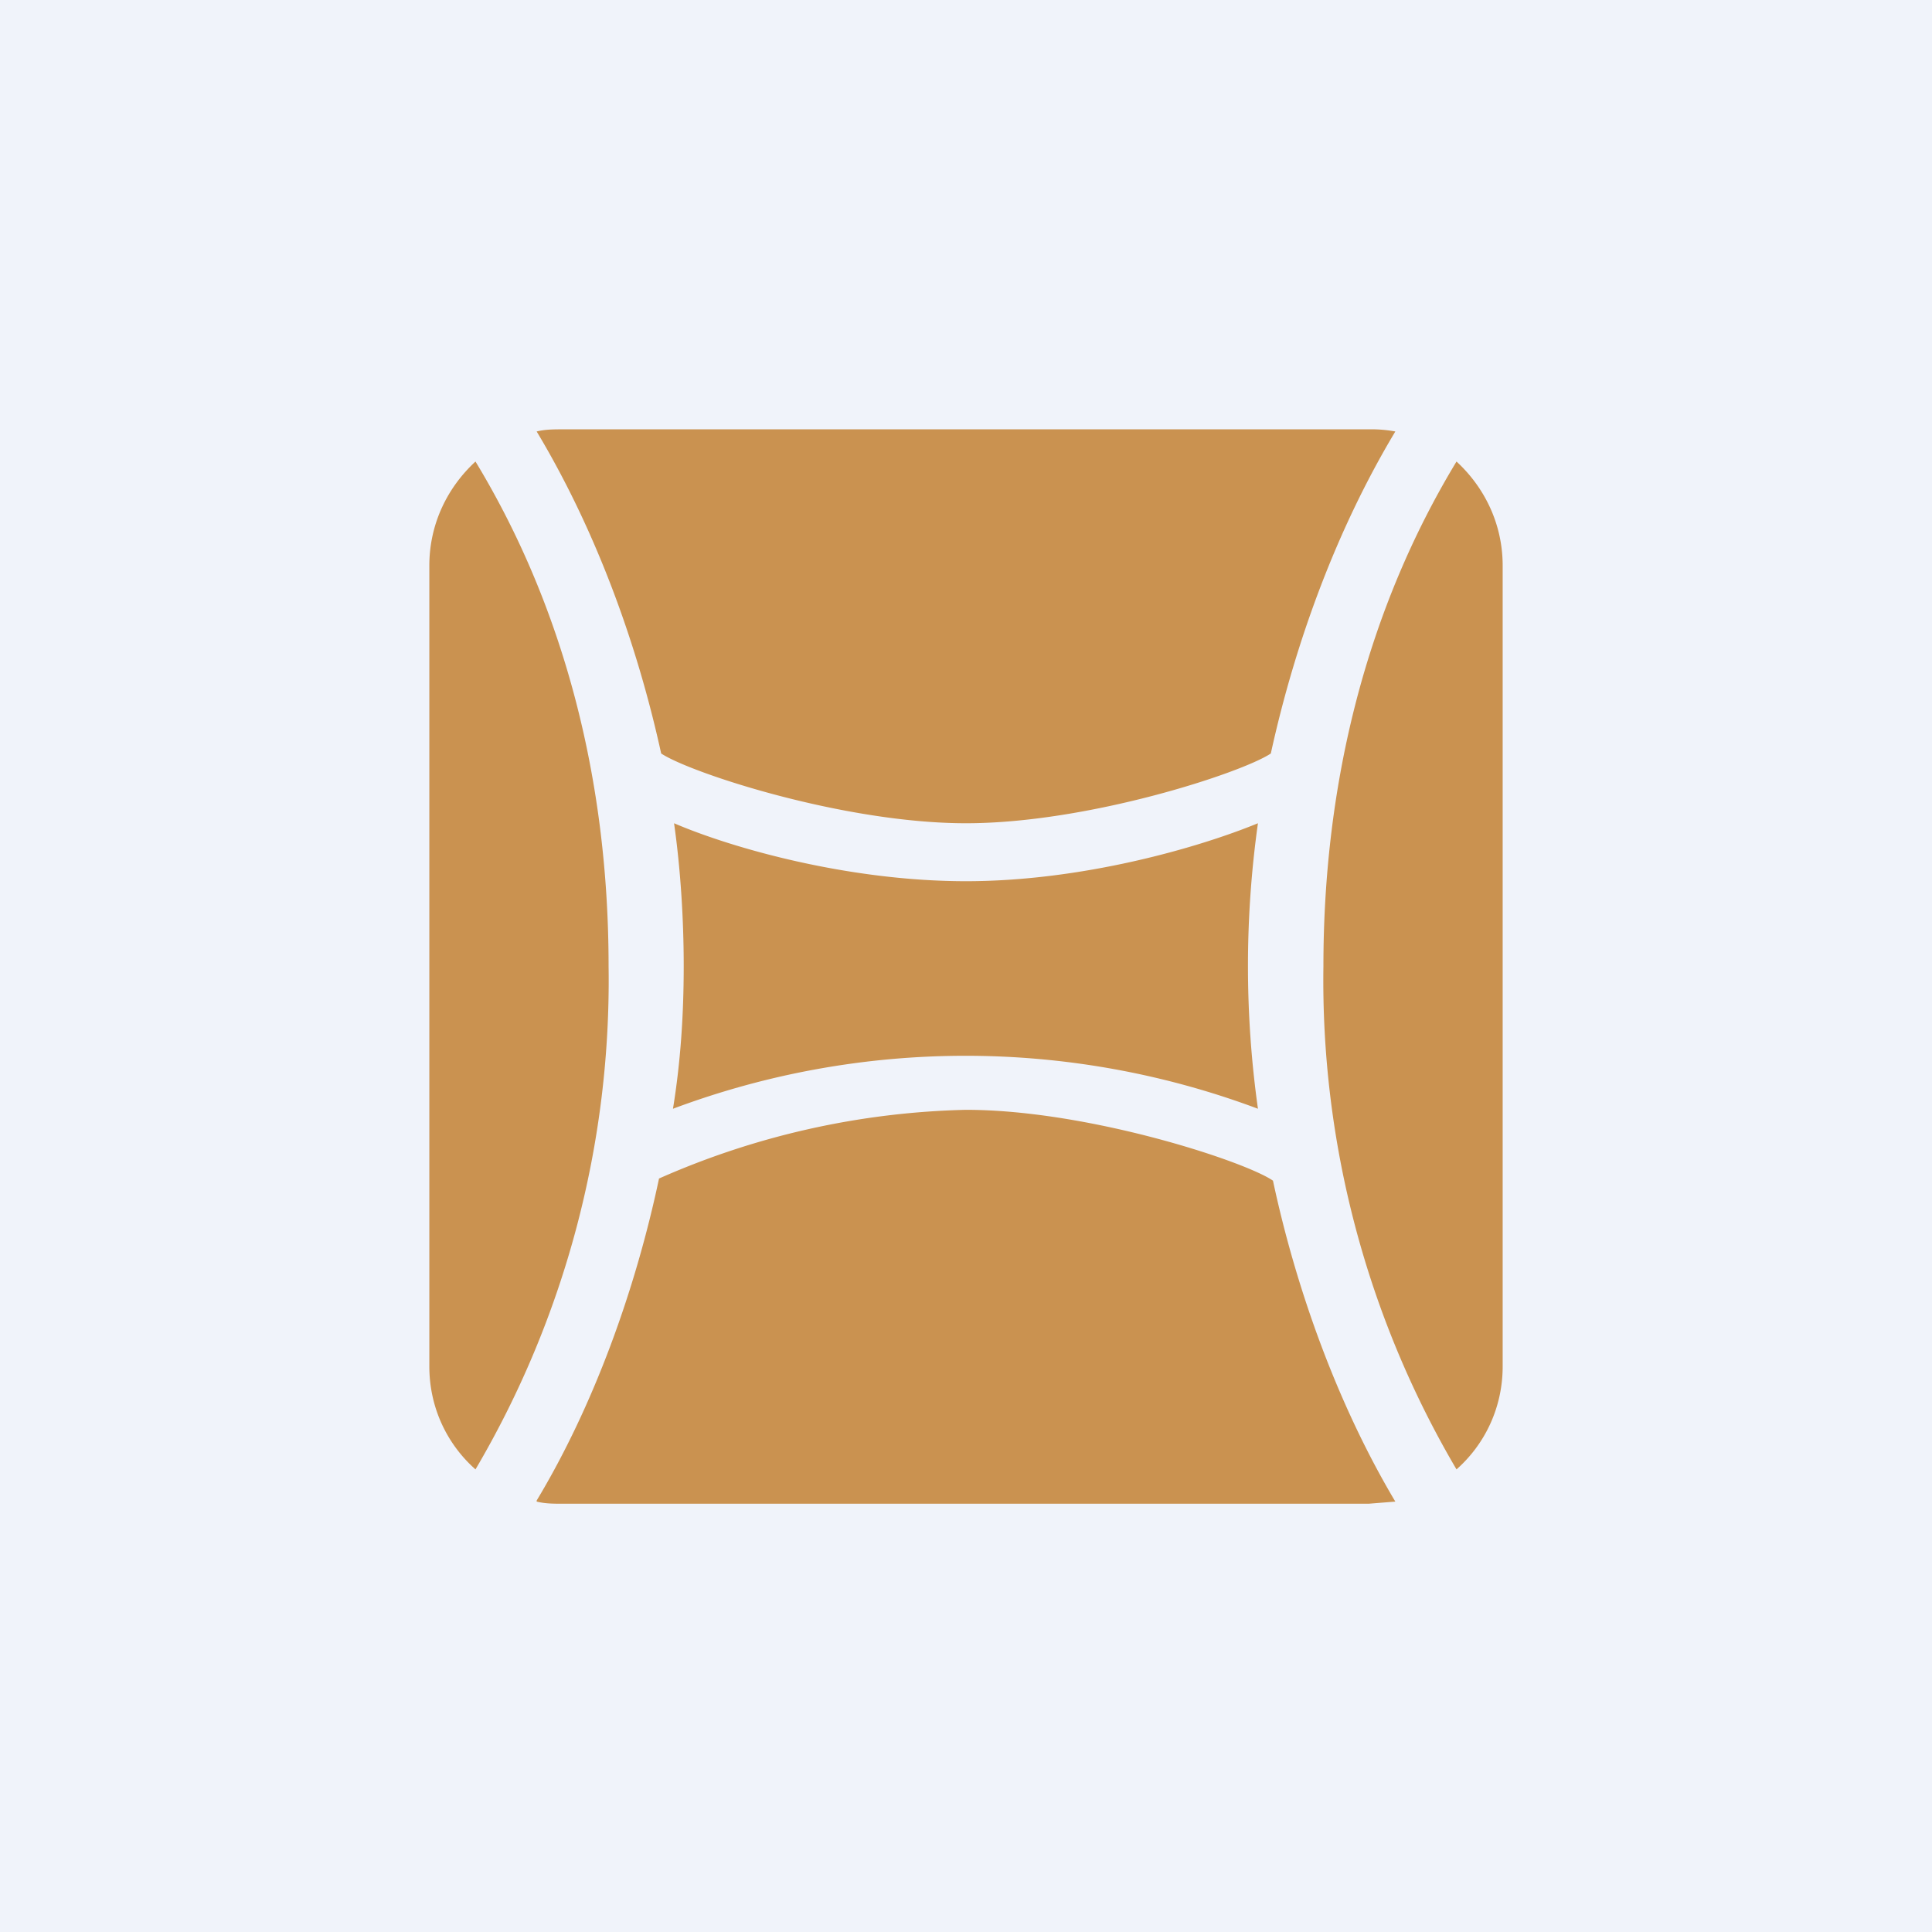 <!-- by TradingView --><svg width="18" height="18" viewBox="0 0 18 18" xmlns="http://www.w3.org/2000/svg"><path fill="#F0F3FA" d="M0 0h18v18H0z"/><path d="M6.37 9c0 .46-.03.9-.1 1.33a7.77 7.77 0 0 1 5.45 0 9.56 9.56 0 0 1 0-2.66c-.56.23-1.64.54-2.72.54-1.08 0-2.16-.3-2.72-.54.06.42.09.89.09 1.33ZM5 13.98c.53-.88.92-1.96 1.14-3A7.48 7.48 0 0 1 9 10.34c1.14 0 2.6.48 2.86.66.22 1.03.61 2.1 1.14 2.99l-.25.02h-7.5c-.09 0-.17 0-.25-.02ZM9 7.67c1.14 0 2.57-.47 2.84-.65.23-1.05.62-2.1 1.16-3a1.23 1.23 0 0 0-.25-.02h-7.5c-.09 0-.17 0-.25.02.54.9.93 1.95 1.16 3 .27.18 1.7.65 2.84.65ZM4 12.73c0 .39.17.73.43.96A8.98 8.98 0 0 0 5.67 9c0-1.72-.41-3.33-1.24-4.7-.26.24-.43.58-.43.97v7.46ZM14 12.73c0 .39-.17.73-.43.96A8.98 8.98 0 0 1 12.33 9c0-1.72.41-3.33 1.24-4.7.26.24.43.58.43.97v7.46Z" fill="#CA9250"/></svg>